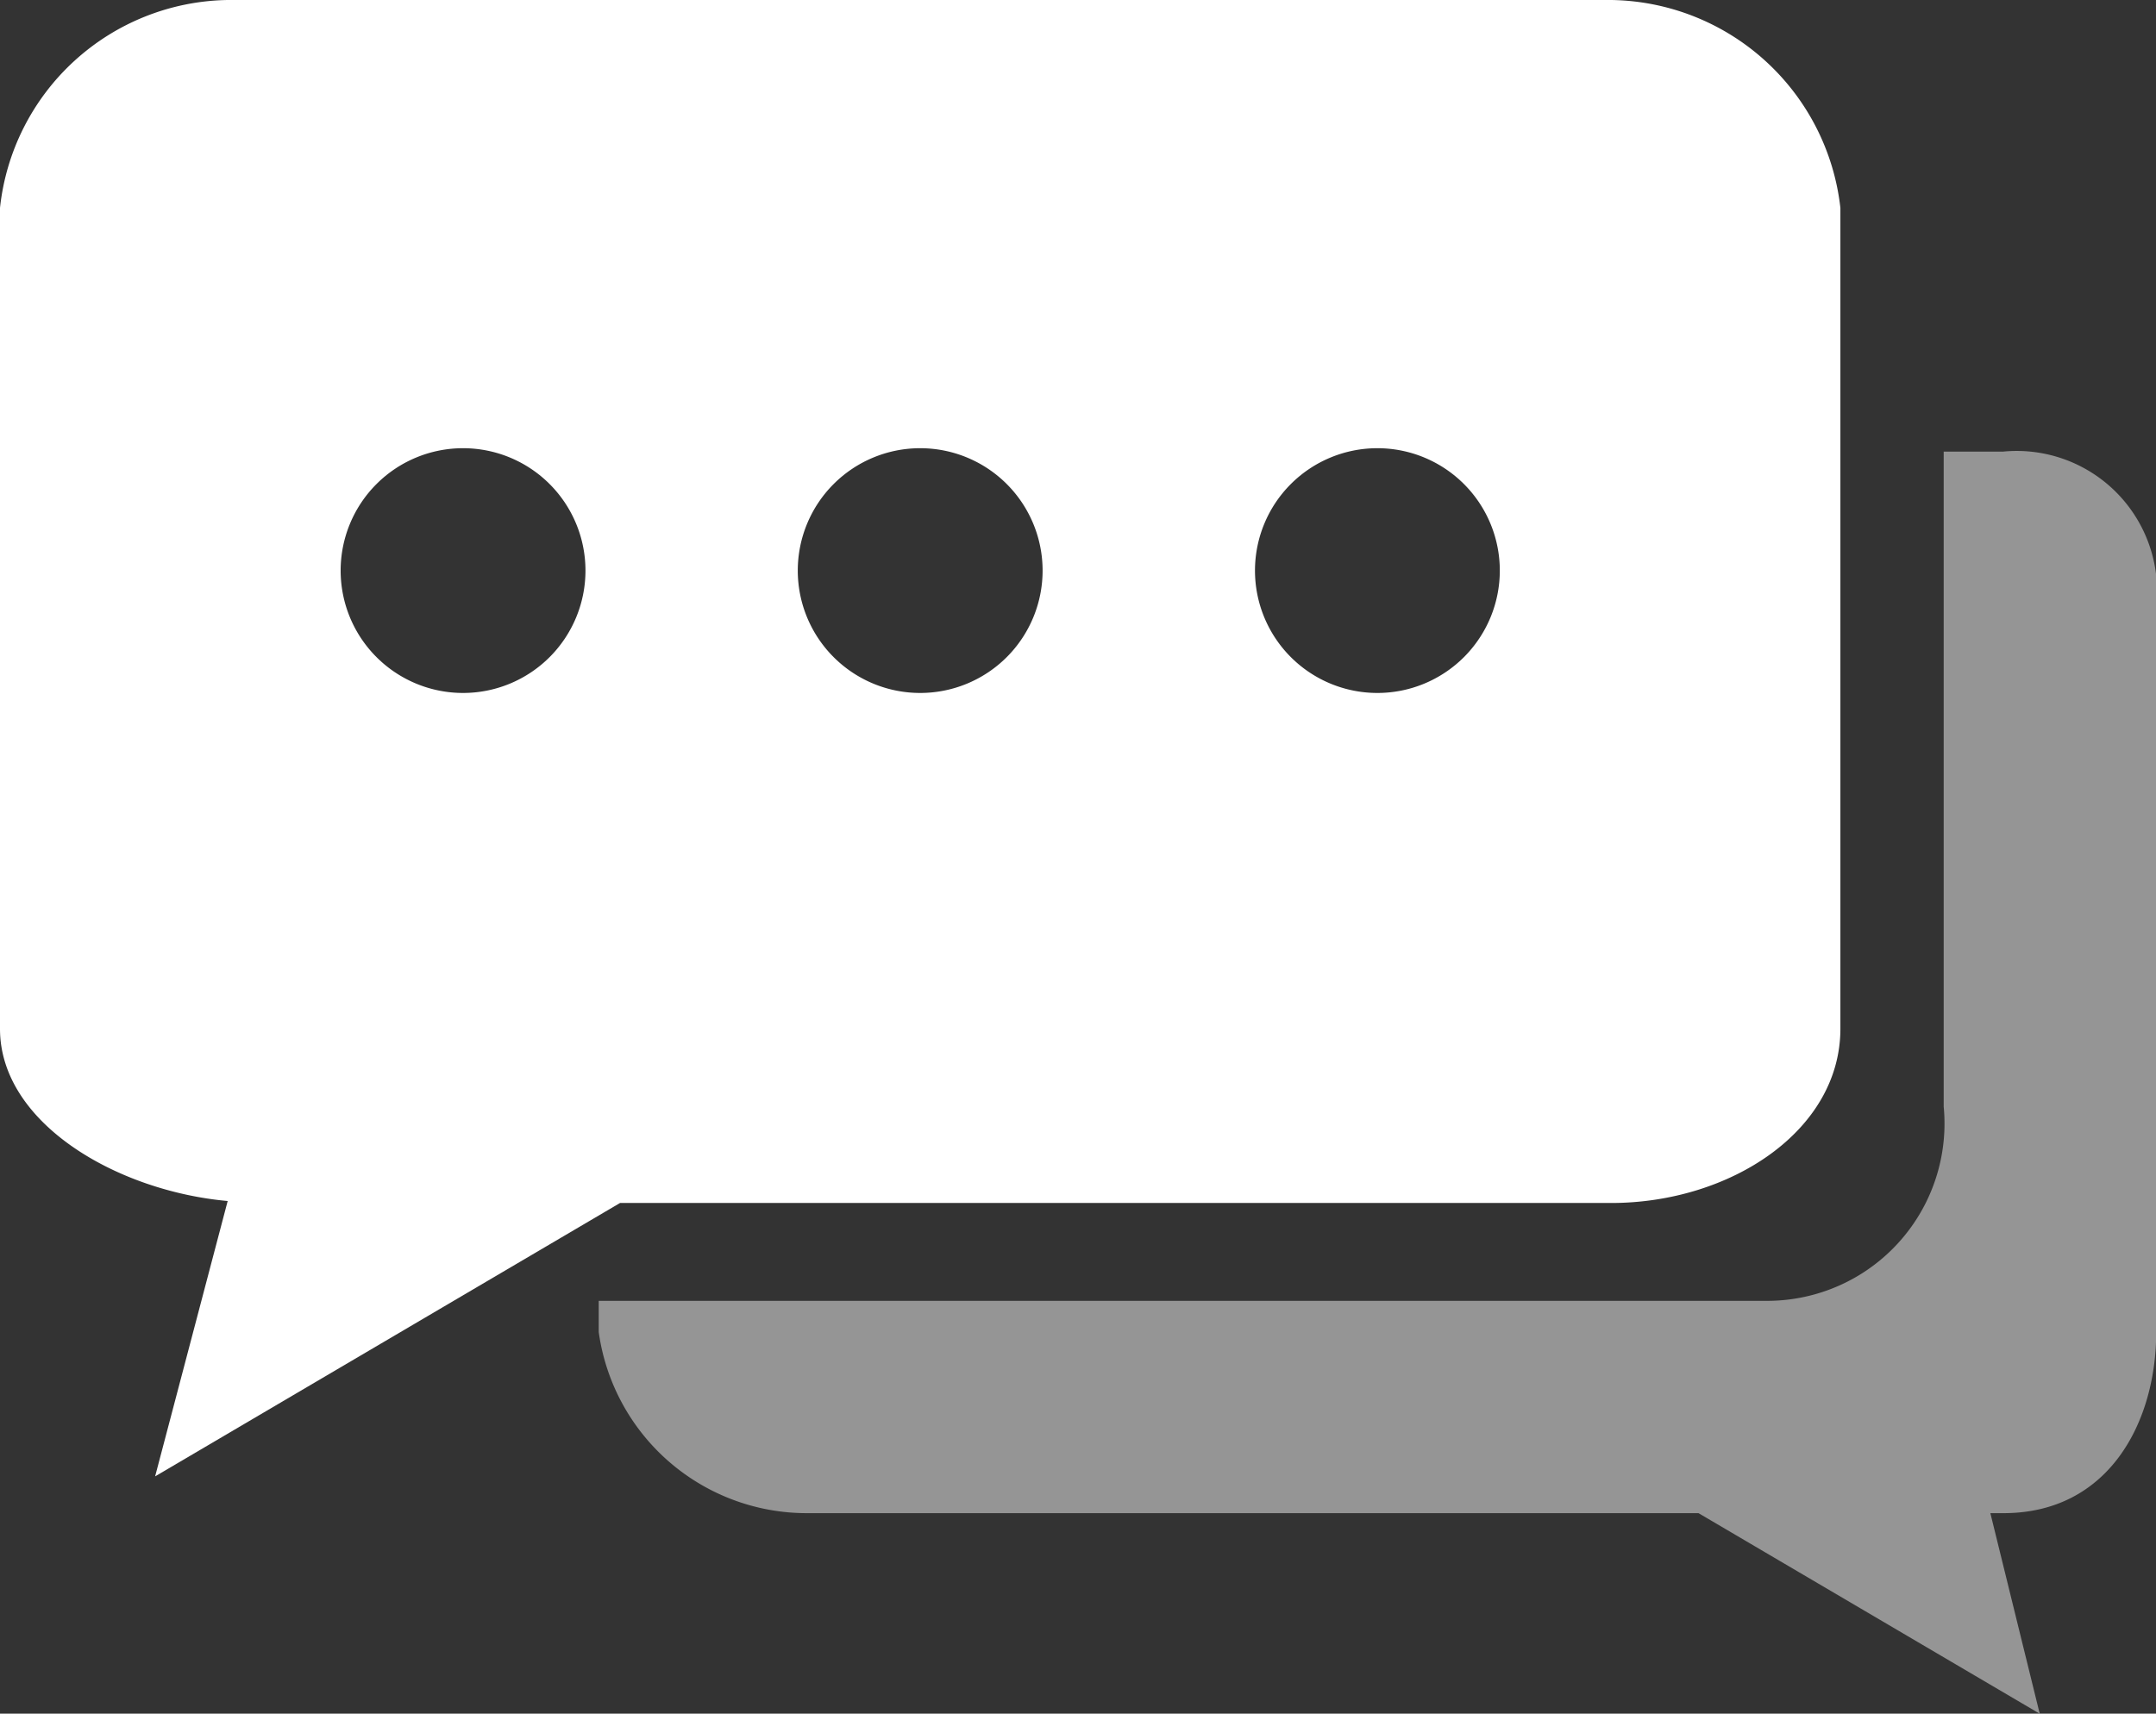 <svg id="icon_speach_bubble" xmlns="http://www.w3.org/2000/svg" width="30.576" height="24.309" viewBox="0 0 30.576 24.309">
  <rect x="0" y="0" width="30.576" height="24.309" fill="#333333" stroke="none"/>
  <path id="패스_30673" data-name="패스 30673" d="M311.979,306.928h-.845v9.291a2.515,2.515,0,0,1-2.531,2.756H292.06v.442a2.979,2.979,0,0,0,2.948,2.57h12.649l4.839,2.845-.7-2.845h.186c1.493,0,2.166-1.289,2.166-2.57V309.134A1.991,1.991,0,0,0,311.979,306.928Z" transform="translate(-283.569 -300.522)" fill="#fff" opacity="0.48"/>
  <path id="패스_30674" data-name="패스 30674" d="M172.028,202.038H152.407a3.3,3.3,0,0,0-3.229,2.949v11.645c0,1.333,1.648,2.3,3.229,2.443l-1.029,3.906,6.593-3.878h14.056c1.69,0,3.251-1.025,3.251-2.472V204.987A3.318,3.318,0,0,0,172.028,202.038Zm-16.283,9.83a1.736,1.736,0,1,1,1.736-1.736A1.736,1.736,0,0,1,155.745,211.868Zm6.483,0a1.736,1.736,0,1,1,1.736-1.736A1.736,1.736,0,0,1,162.228,211.868Zm6.484,0a1.736,1.736,0,1,1,1.736-1.736A1.736,1.736,0,0,1,168.712,211.868Z" transform="translate(-149.178 -202.038)" fill="#fff"/>
</svg>
